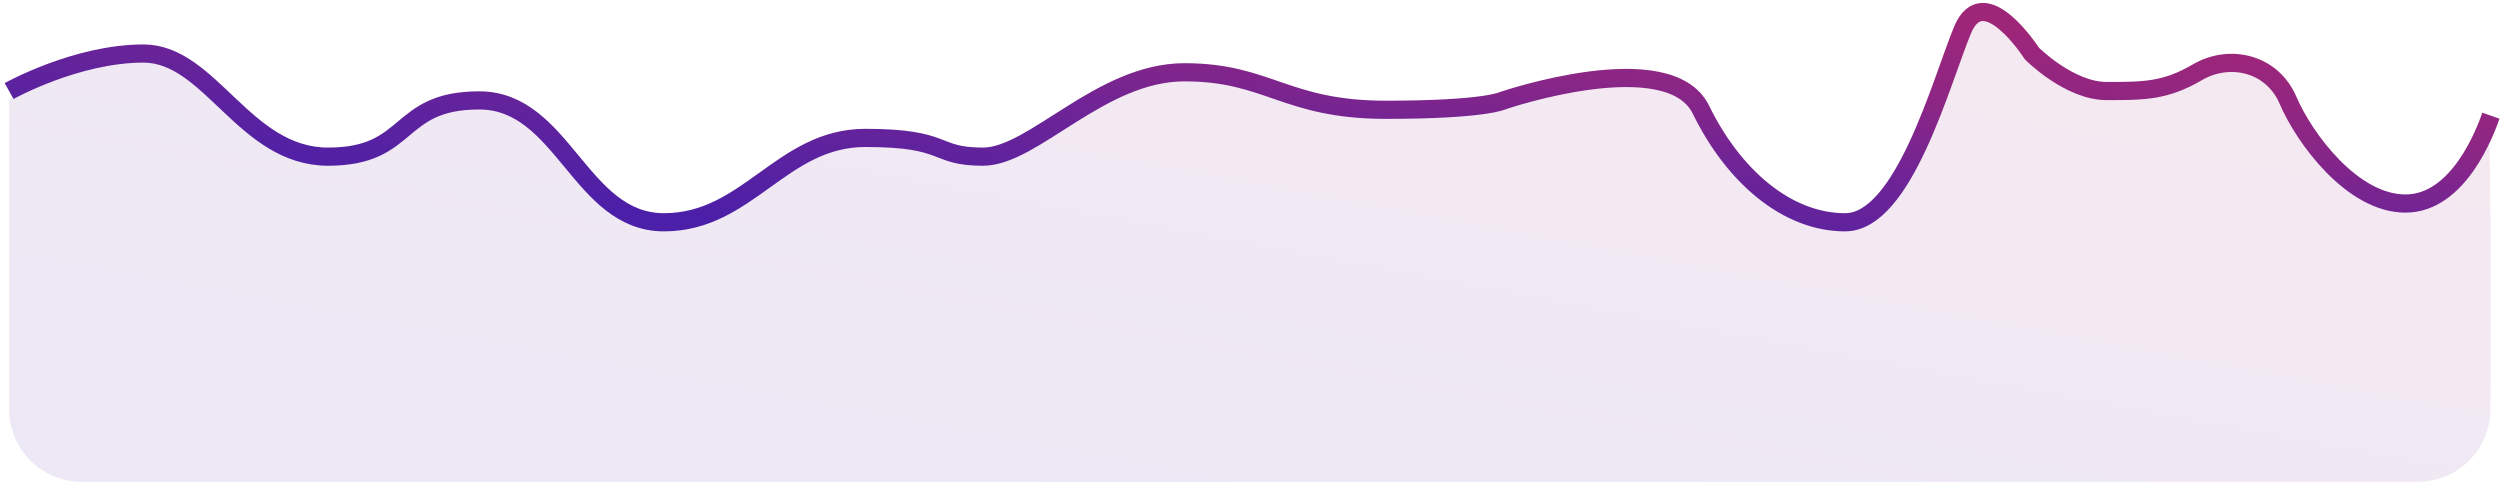 <svg width="275" height="53" viewBox="0 0 275 53" fill="none" xmlns="http://www.w3.org/2000/svg">
<path opacity="0.1" fill-rule="evenodd" clip-rule="evenodd" d="M1 10.932C1 10.932 8.378 6.853 15.755 6.853C23.133 6.853 26.822 18.069 36.044 18.069C45.266 18.069 43.421 11.951 52.643 11.951C61.865 11.951 63.71 25.206 72.932 25.206C82.154 25.206 85.843 16.03 95.064 16.03C104.286 16.03 102.442 18.069 107.975 18.069C113.508 18.069 120.886 8.893 130.108 8.893C139.33 8.893 141.175 12.971 152.241 12.971C163.307 12.971 165.152 11.951 165.152 11.951C165.152 11.951 183.326 5.834 186.843 12.971C190.361 20.108 196.223 25.206 202.672 25.206C209.121 25.206 213.225 9.912 215.57 4.304C217.915 -1.304 223.191 6.853 223.191 6.853C223.191 6.853 227.295 10.932 231.399 10.932C235.503 10.932 237.848 10.932 241.365 8.893C244.883 6.853 249.573 7.873 251.331 11.951C253.09 16.03 258.367 23.167 264.229 23.167C270.092 23.167 273.023 15.274 273.609 13.613C274.03 12.421 273.998 33.214 273.946 45.059C273.927 49.455 270.355 53 265.959 53H9C4.582 53 1 49.418 1 45L1 10.932Z" fill="url(#paint0_linear)"/>
<path d="M1 10.014C1 10.014 8.388 5.889 15.776 5.889C23.165 5.889 26.859 17.232 36.094 17.232C45.329 17.232 43.482 11.045 52.717 11.045C61.953 11.045 63.8 24.451 73.035 24.451C82.27 24.451 85.964 15.17 95.199 15.17C104.435 15.17 102.588 17.232 108.129 17.232C113.67 17.232 121.058 7.951 130.293 7.951C139.528 7.951 141.375 12.076 152.458 12.076C163.54 12.076 165.387 11.045 165.387 11.045C165.387 11.045 183.587 4.858 187.11 12.076C190.632 19.295 196.503 24.451 202.961 24.451C209.419 24.451 213.529 8.982 215.877 3.311C218.226 -2.361 223.51 5.889 223.51 5.889C223.51 5.889 227.619 10.014 231.729 10.014C235.839 10.014 238.187 10.014 241.71 7.951C245.232 5.889 249.929 6.92 251.69 11.045C253.452 15.17 258.736 22.389 264.606 22.389C270.477 22.389 273.413 14.406 274 12.726" stroke="url(#paint1_linear)" stroke-width="2"/>
<defs>
<linearGradient id="paint0_linear" x1="31.71" y1="43.184" x2="44.714" y2="-26.264" gradientUnits="userSpaceOnUse">
<stop stop-color="#4C1FA8"/>
<stop offset="0.208" stop-color="#5A22A0"/>
<stop offset="0.484" stop-color="#702495"/>
<stop offset="0.719" stop-color="#8B2685"/>
<stop offset="1" stop-color="#9E2679"/>
</linearGradient>
<linearGradient id="paint1_linear" x1="31.712" y1="19.907" x2="34.575" y2="-13.117" gradientUnits="userSpaceOnUse">
<stop stop-color="#4C1FA8"/>
<stop offset="0.208" stop-color="#5A22A0"/>
<stop offset="0.484" stop-color="#702495"/>
<stop offset="0.719" stop-color="#8B2685"/>
<stop offset="1" stop-color="#9E2679"/>
</linearGradient>
</defs>
</svg>
